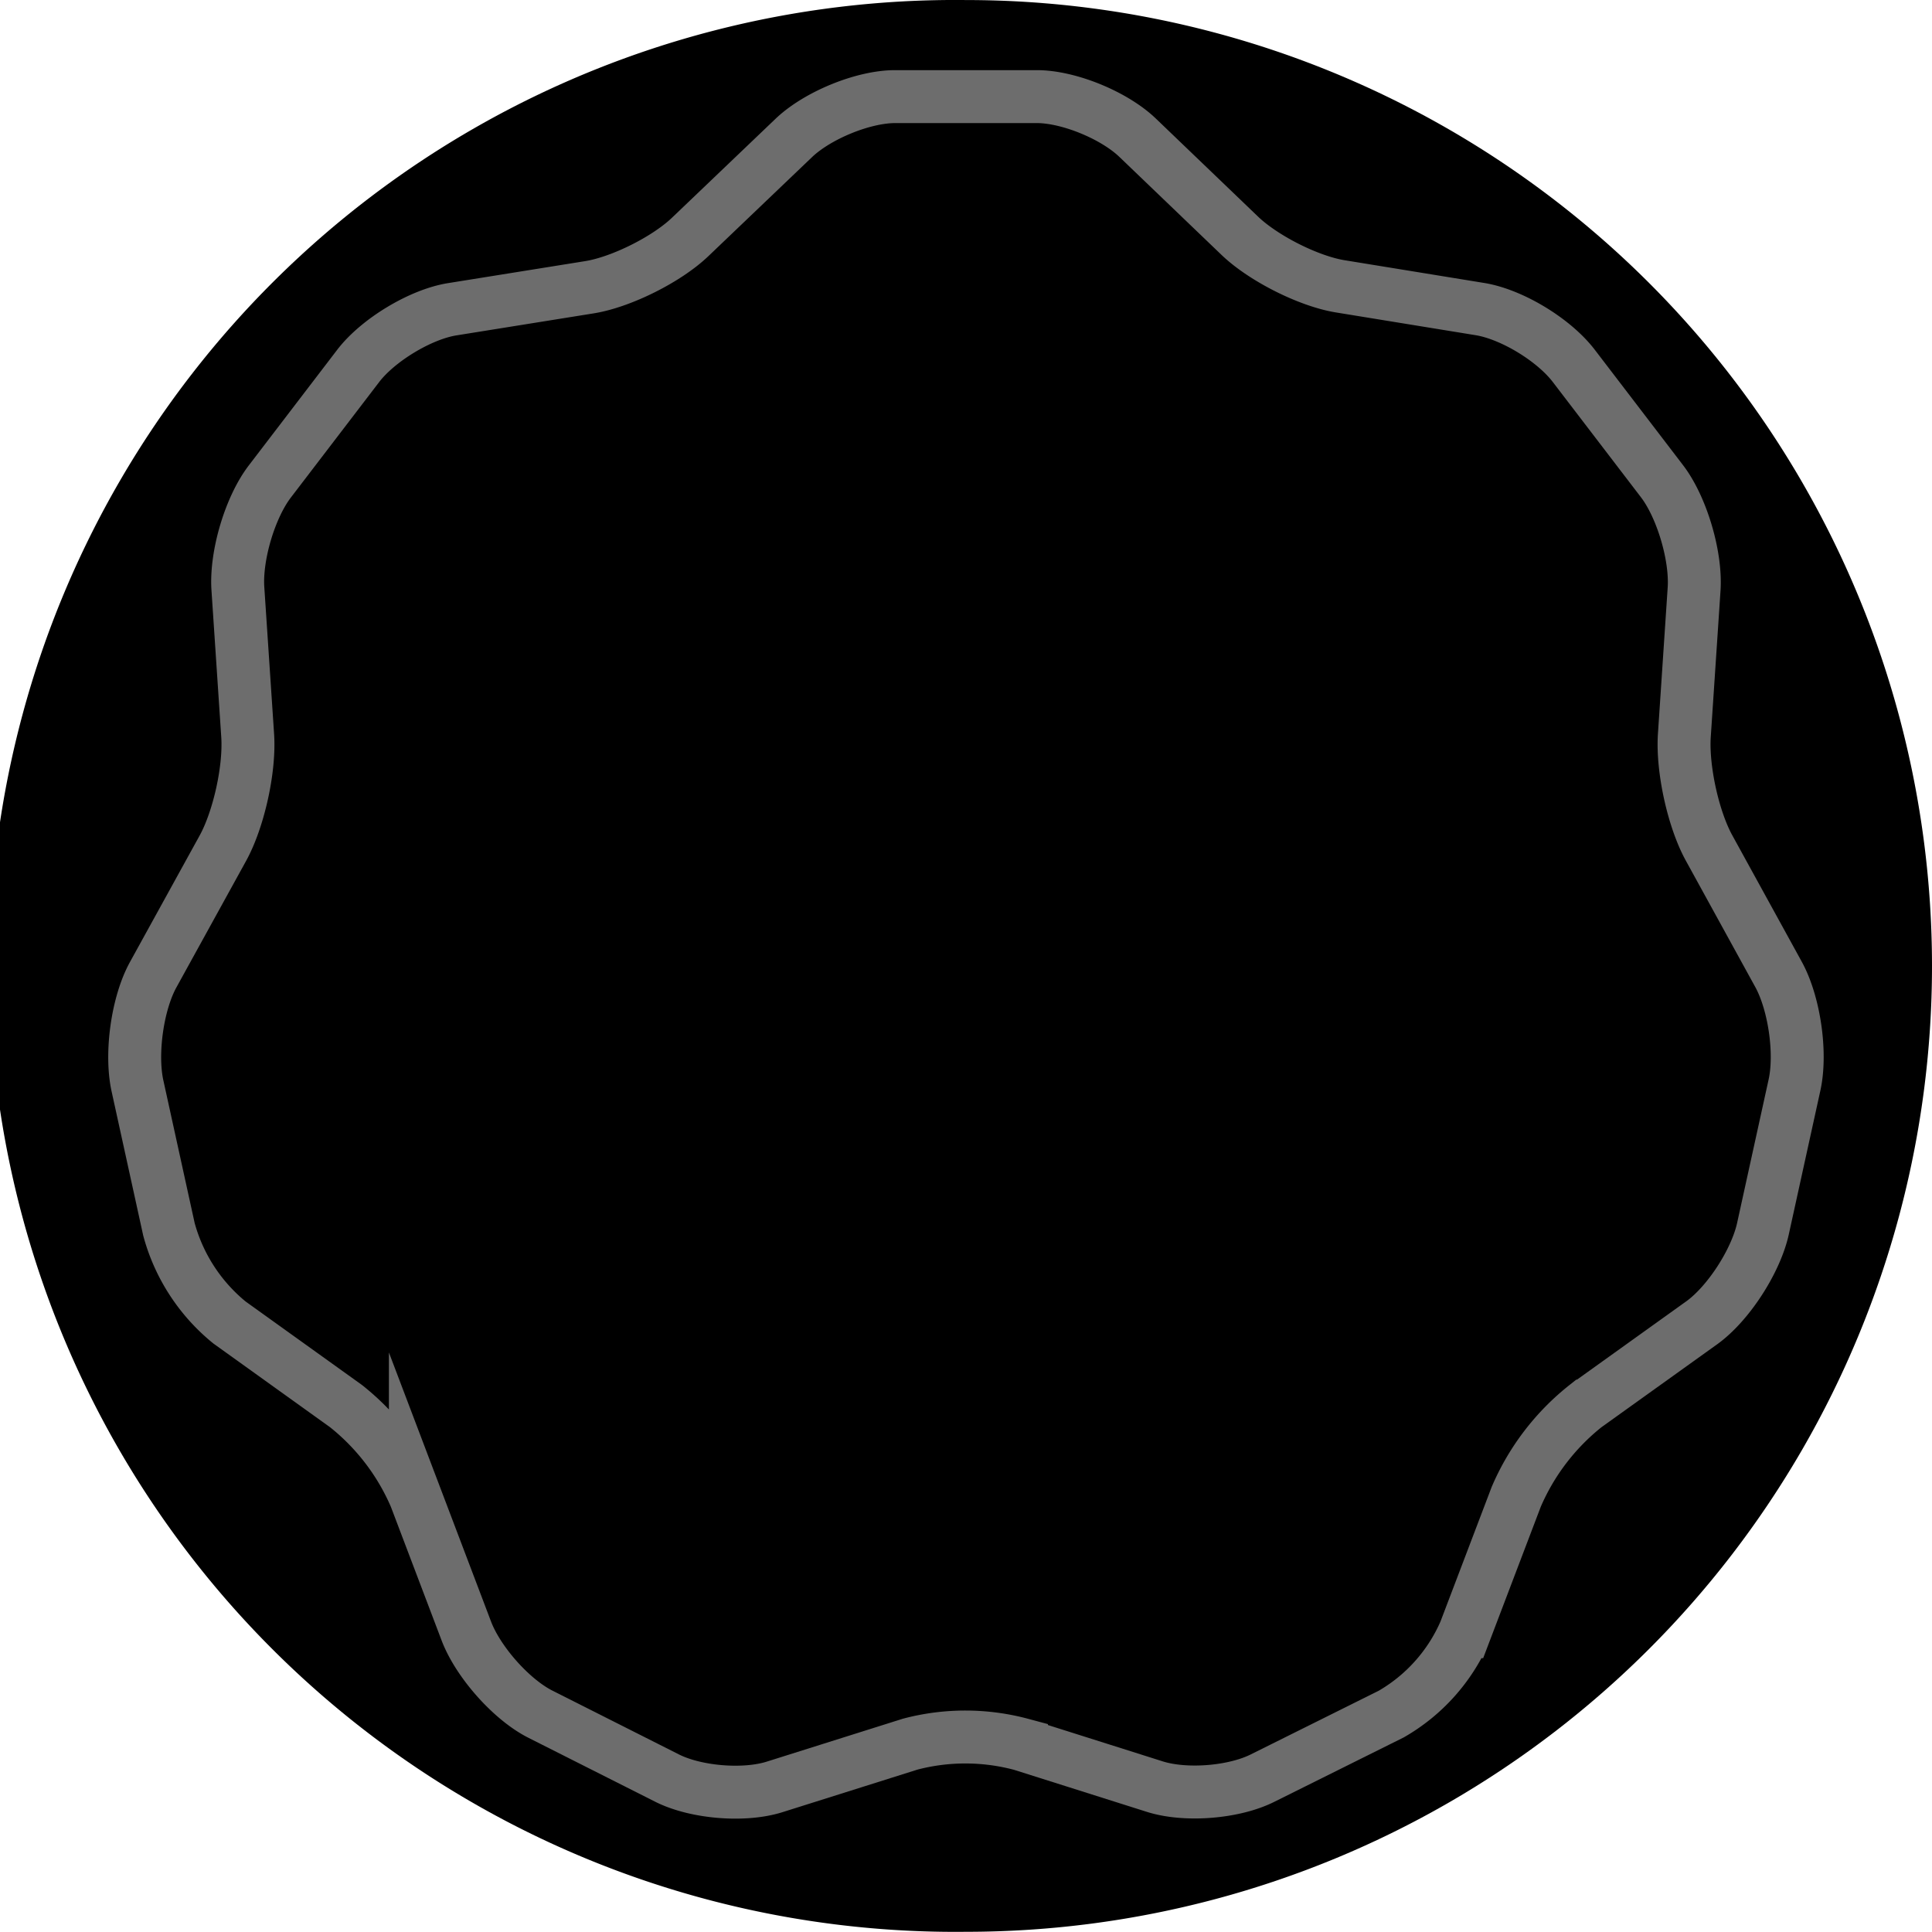 <svg xmlns="http://www.w3.org/2000/svg" width="59.734" height="59.729" viewBox="0 0 15.805 15.803">
    <defs>
        <filter id="a" filterUnits="objectBoundingBox" x="0" y="0" width="1" height="1">
            <feColorMatrix in="SourceGraphic" values="0 0 0 0 1 0 0 0 0 1 0 0 0 0 1 0 0 0 1 0"/>
        </filter>
        <filter id="b" filterUnits="objectBoundingBox" x="0" y="0" width="1" height="1">
            <feColorMatrix in="SourceGraphic" values="0 0 0 0 1 0 0 0 0 1 0 0 0 0 1 0 0 0 1 0"/>
        </filter>
        <filter id="c" filterUnits="objectBoundingBox" x="0" y="0" width="1" height="1">
            <feColorMatrix in="SourceGraphic" values="0 0 0 0 1 0 0 0 0 1 0 0 0 0 1 0 0 0 1 0"/>
        </filter>
    </defs>
    <path d="M15.805 7.902a7.901 7.901 0 0 1-7.902 7.901A7.902 7.902 0 1 1 7.903 0a7.902 7.902 0 0 1 7.902 7.902"/>
    <path d="M13.596 3.936c.162.212.28.609.263.88l-.08 1.2c-.018.273.073.688.204.924l.566 1.03c.13.236.19.647.13.911l-.258 1.175c-.06.264-.282.607-.497.763l-.953.683a1.908 1.908 0 0 0-.567.742l-.42 1.104a1.44 1.44 0 0 1-.603.674l-1.051.523c-.236.119-.633.15-.884.07l-1.09-.345a1.77 1.77 0 0 0-.91-.002l-1.107.349c-.25.08-.648.047-.883-.072l-1.035-.522c-.236-.119-.506-.423-.604-.675l-.419-1.104a1.908 1.908 0 0 0-.568-.742l-.952-.683a1.482 1.482 0 0 1-.496-.763L1.124 8.88c-.057-.264 0-.675.131-.91l.568-1.031c.13-.236.222-.65.203-.924l-.08-1.2c-.018-.271.1-.668.264-.88l.721-.943c.163-.212.509-.42.766-.462l1.128-.181c.257-.042.627-.226.82-.41l.852-.814C6.69.943 7.061.79 7.323.79h1.159c.26 0 .632.152.824.336l.838.804c.193.184.562.37.82.412l1.142.186c.26.042.604.25.768.464zm0 0" fill="none" stroke="#6d6d6d" stroke-width=".433" stroke-miterlimit="10"/>
</svg>
